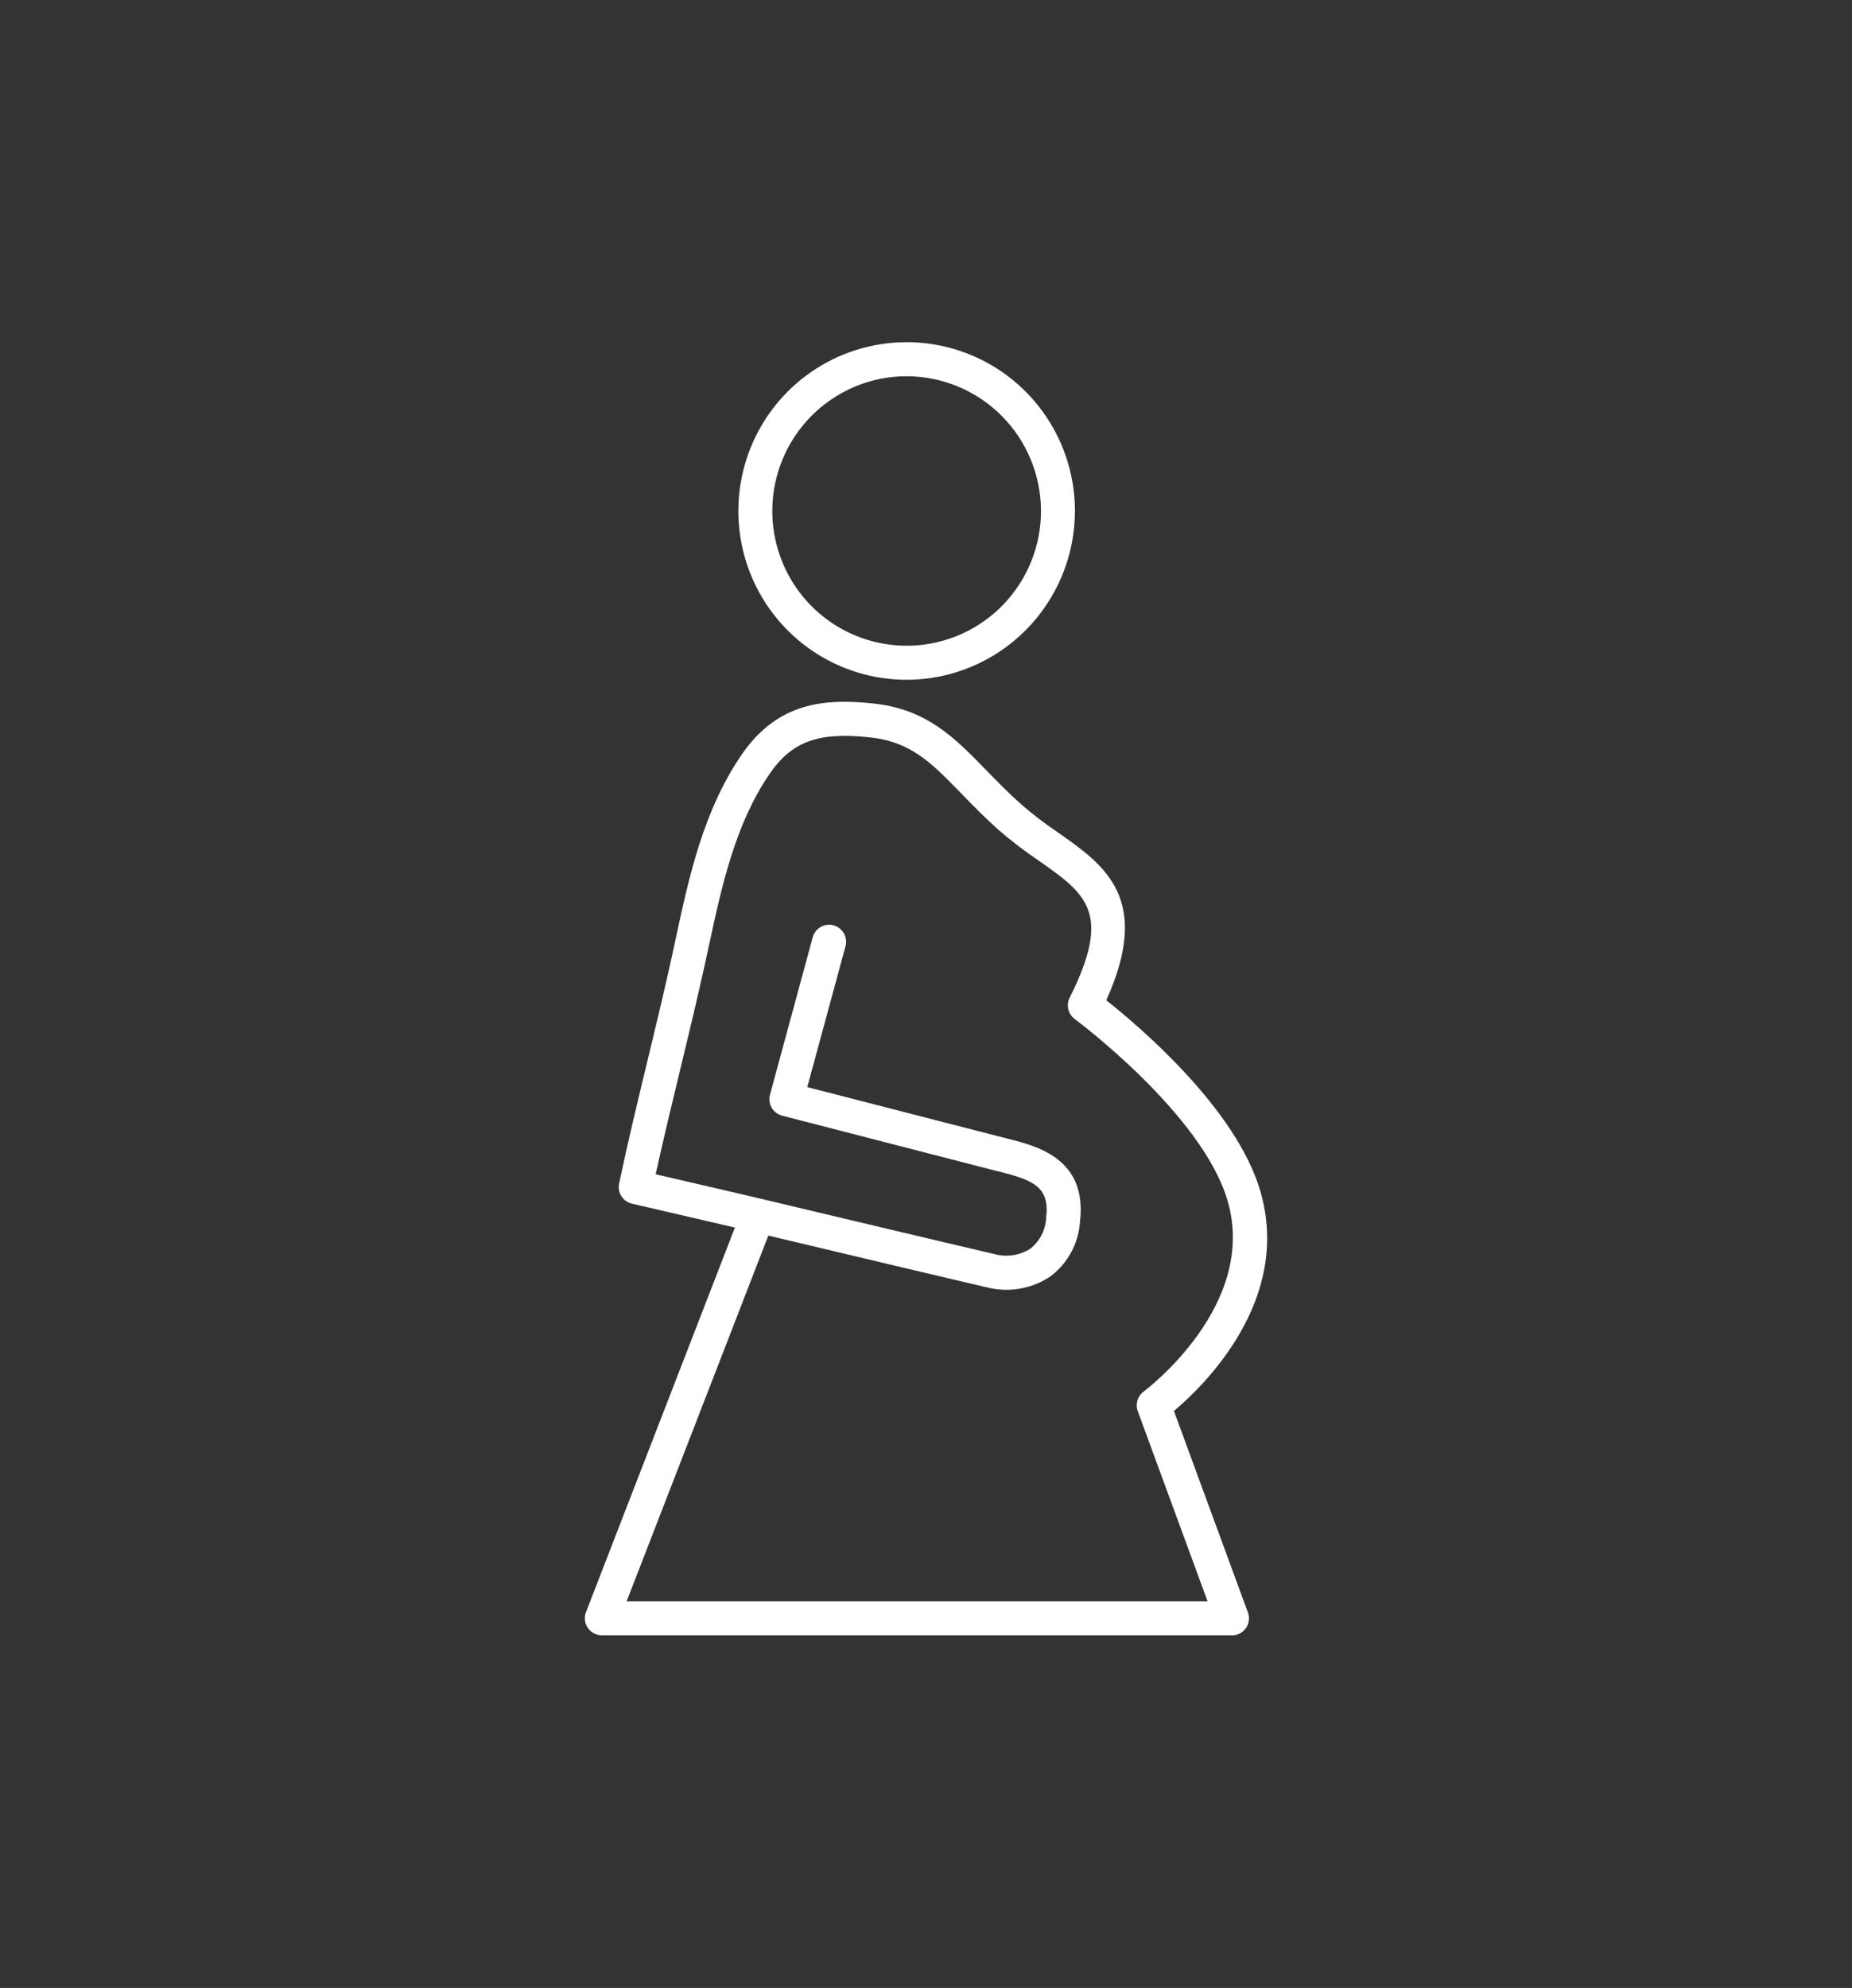<svg width="82" height="88" viewBox="0 0 82 88" fill="none" xmlns="http://www.w3.org/2000/svg">
    <rect x="0" y="0" width="82" height="88" fill="#333333" stroke="none"/>
    <path d="M40.142 30.092C38.668 30.092 37.228 29.654 36.002 28.832C34.777 28.011 33.822 26.844 33.258 25.478C32.695 24.113 32.547 22.61 32.835 21.161C33.123 19.712 33.833 18.38 34.875 17.335C35.917 16.291 37.245 15.579 38.69 15.291C40.136 15.003 41.634 15.151 42.996 15.717C44.357 16.282 45.521 17.24 46.339 18.469C47.158 19.698 47.595 21.143 47.595 22.621C47.592 24.602 46.806 26.501 45.409 27.902C44.012 29.303 42.118 30.09 40.142 30.092ZM40.142 16.655C38.966 16.655 37.816 17.005 36.838 17.661C35.86 18.316 35.098 19.248 34.648 20.338C34.198 21.428 34.08 22.627 34.309 23.784C34.539 24.941 35.105 26.003 35.937 26.837C36.769 27.672 37.829 28.24 38.983 28.47C40.136 28.7 41.332 28.582 42.419 28.131C43.506 27.679 44.435 26.915 45.088 25.934C45.742 24.953 46.091 23.8 46.091 22.621C46.09 21.039 45.462 19.523 44.347 18.404C43.232 17.286 41.719 16.657 40.142 16.655Z" fill="white"/>
    <path d="M54.543 72.389H26.648C26.525 72.39 26.405 72.36 26.297 72.303C26.188 72.246 26.096 72.163 26.026 72.062C25.957 71.961 25.914 71.844 25.9 71.722C25.886 71.601 25.902 71.477 25.946 71.363L32.539 54.34L27.977 53.281C27.785 53.237 27.618 53.118 27.512 52.952C27.407 52.785 27.37 52.584 27.412 52.391C27.799 50.553 28.244 48.706 28.677 46.919C29.026 45.466 29.378 44.015 29.701 42.555L29.911 41.587C30.513 38.785 31.142 35.886 32.832 33.415C34.452 31.043 36.586 30.924 38.651 31.139C41.035 31.391 42.251 32.64 43.663 34.089C44.147 34.586 44.648 35.102 45.246 35.633C45.758 36.073 46.295 36.482 46.855 36.859C48.902 38.294 51.017 39.774 48.982 44.278C50.457 45.446 54.727 49.071 55.798 52.71C57.215 57.526 53.346 61.304 51.978 62.46L55.253 71.379C55.294 71.493 55.308 71.615 55.293 71.735C55.278 71.855 55.234 71.97 55.165 72.069C55.096 72.169 55.005 72.25 54.898 72.306C54.791 72.363 54.672 72.392 54.551 72.393L54.543 72.389ZM27.746 70.882H53.466L50.376 62.466C50.32 62.312 50.316 62.145 50.363 61.988C50.41 61.831 50.507 61.694 50.639 61.598C50.69 61.56 55.726 57.8 54.348 53.136C53.219 49.3 47.644 45.154 47.588 45.112C47.445 45.007 47.344 44.854 47.302 44.68C47.261 44.507 47.282 44.325 47.361 44.165C49.254 40.387 48.093 39.573 45.984 38.093C45.377 37.684 44.795 37.239 44.24 36.761C43.601 36.194 43.058 35.635 42.579 35.142C41.226 33.752 40.334 32.83 38.489 32.638C36.22 32.397 35.056 32.823 34.068 34.268C32.545 36.494 31.951 39.245 31.378 41.907L31.165 42.882C30.84 44.351 30.487 45.813 30.134 47.275C29.761 48.815 29.378 50.401 29.031 51.981L33.175 52.943C33.18 52.943 42.642 55.197 44.021 55.512C44.289 55.586 44.57 55.604 44.845 55.563C45.12 55.523 45.383 55.425 45.618 55.276C45.827 55.112 45.997 54.904 46.118 54.667C46.24 54.43 46.308 54.169 46.32 53.903C46.477 52.559 45.795 52.246 44.199 51.853L43.883 51.773L34.63 49.387C34.534 49.362 34.443 49.319 34.364 49.258C34.284 49.198 34.218 49.123 34.167 49.036C34.117 48.95 34.085 48.855 34.072 48.755C34.059 48.657 34.066 48.556 34.092 48.459L35.985 41.489C36.038 41.296 36.165 41.132 36.339 41.033C36.512 40.935 36.718 40.909 36.91 40.962C37.103 41.016 37.266 41.144 37.364 41.318C37.463 41.492 37.488 41.698 37.435 41.891L35.743 48.123L44.564 50.393C45.903 50.724 48.147 51.277 47.818 54.082C47.787 54.56 47.652 55.024 47.423 55.444C47.194 55.864 46.877 56.228 46.493 56.513C46.086 56.783 45.626 56.965 45.144 57.046C44.663 57.128 44.169 57.108 43.696 56.987C42.618 56.741 36.603 55.311 34.019 54.696L27.746 70.882Z" fill="white"/>
</svg>
